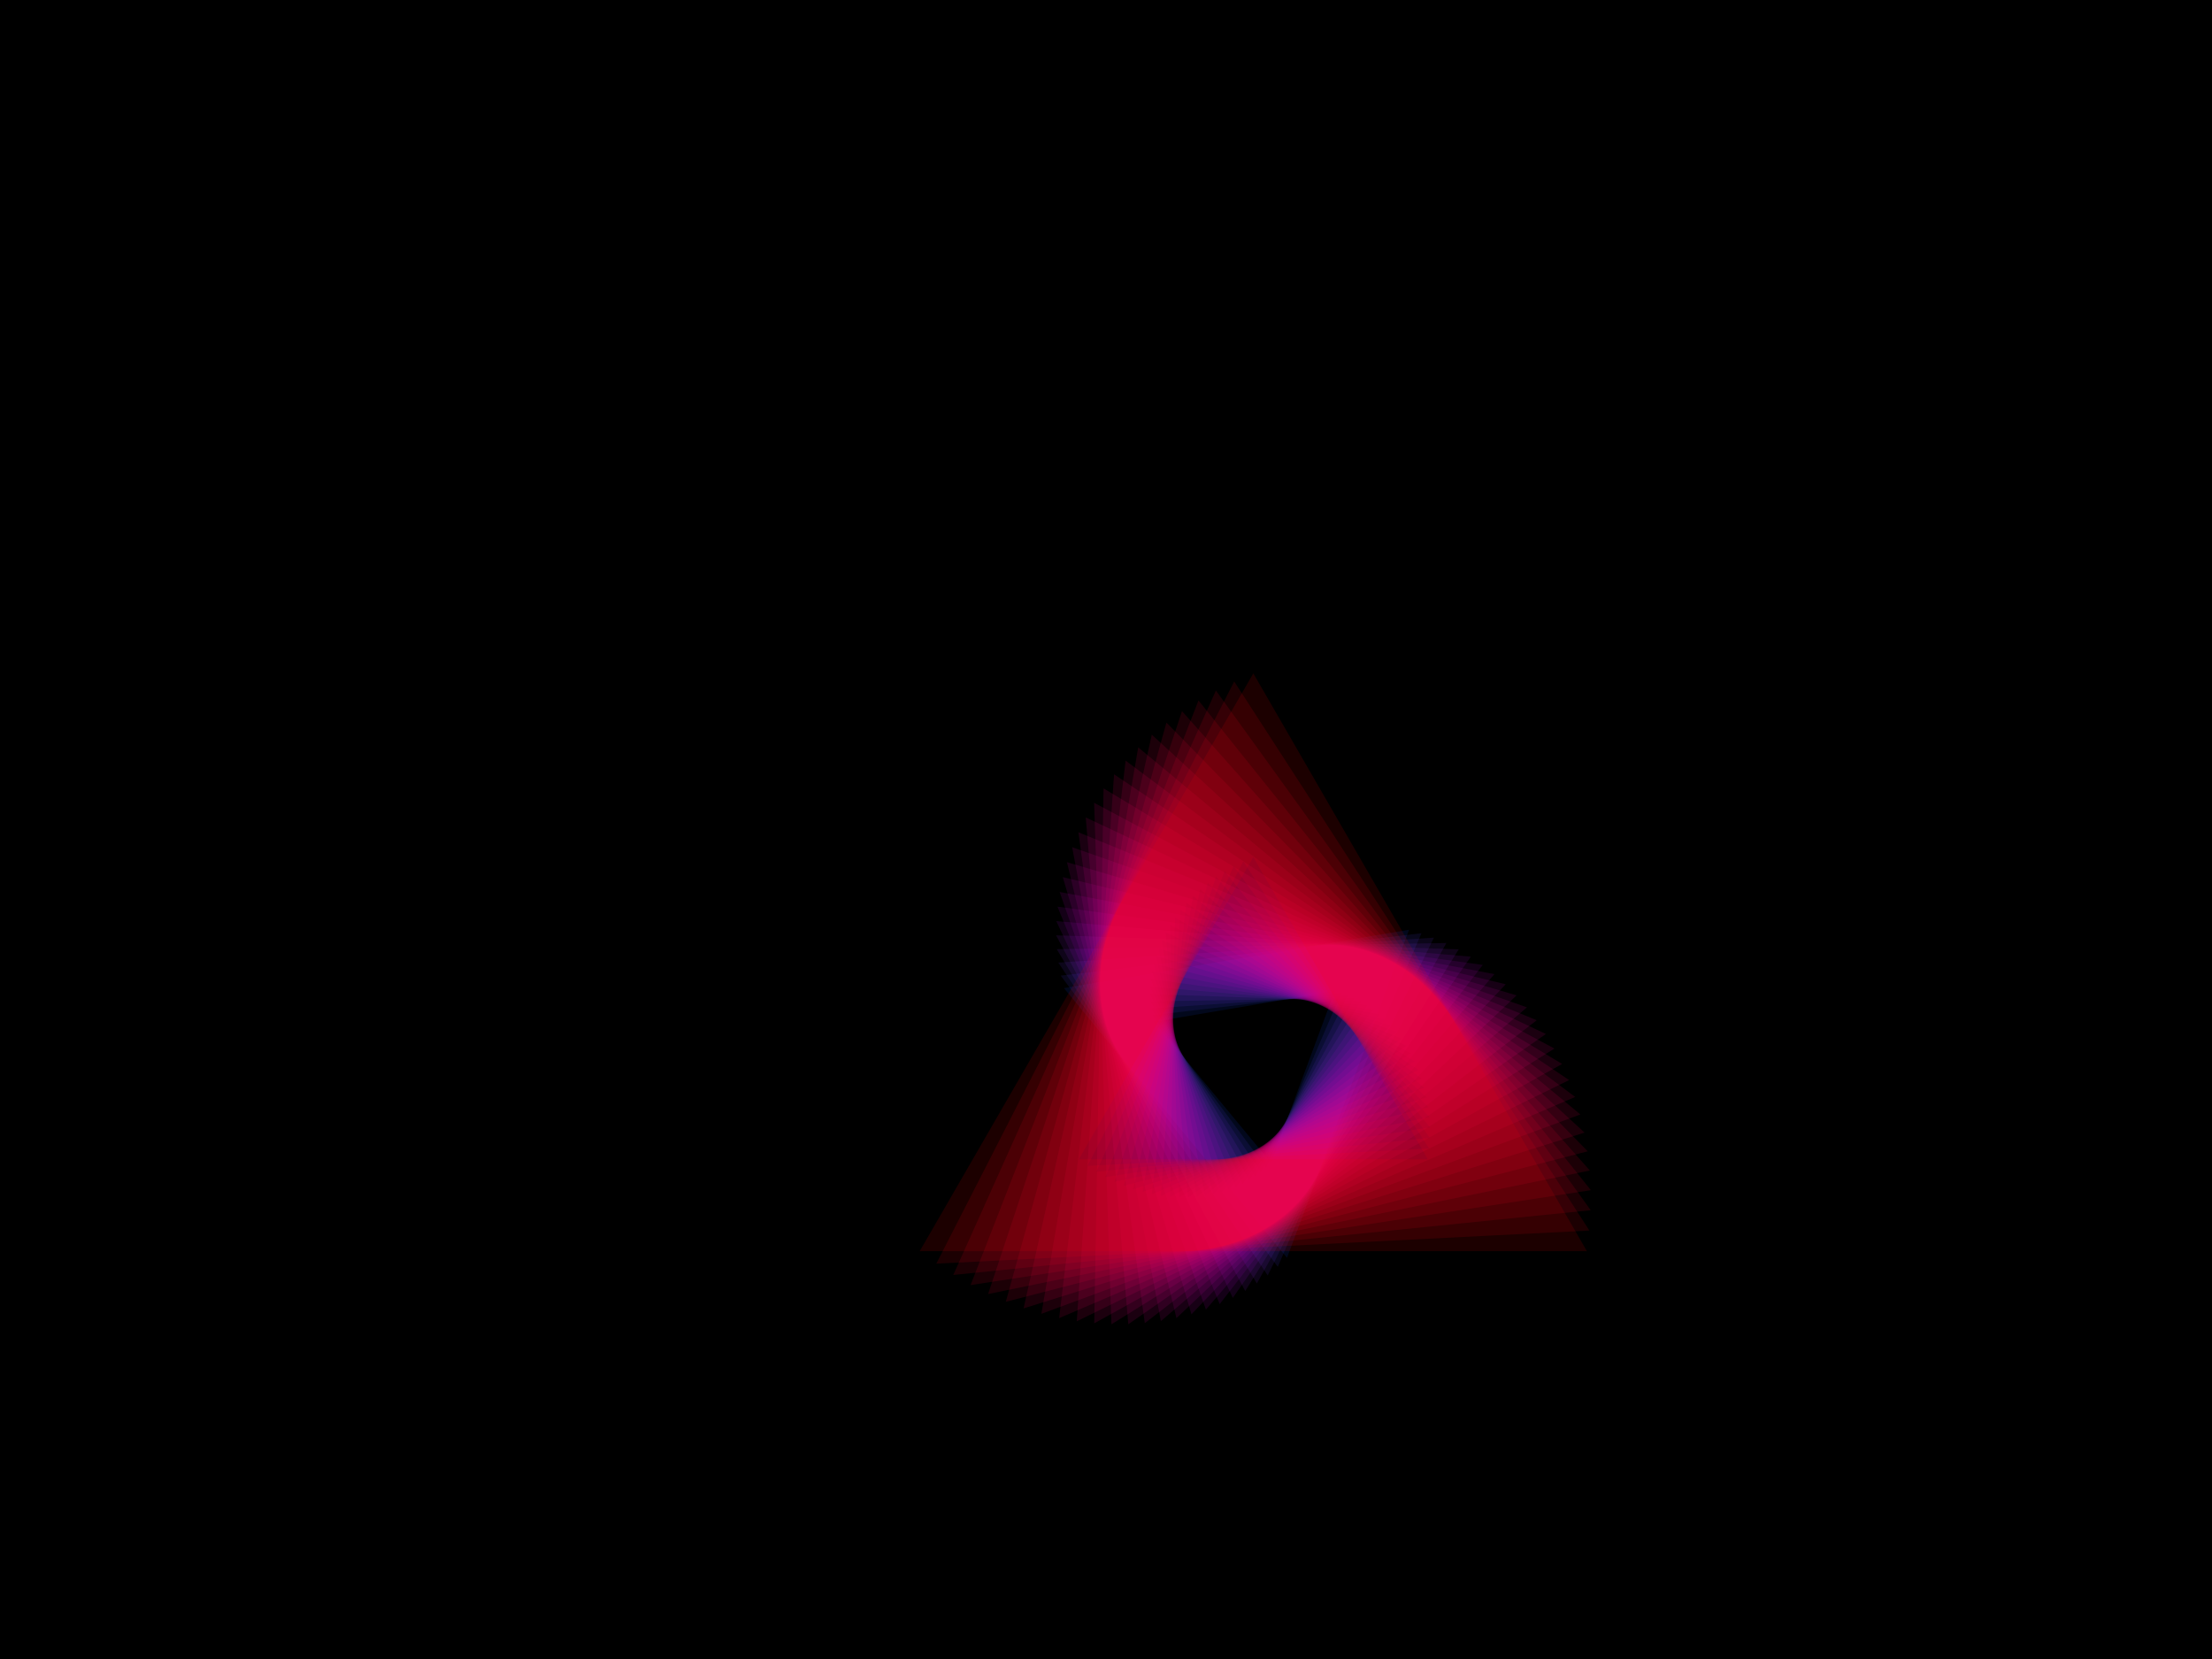 ﻿<svg xmlns='http://www.w3.org/2000/svg' viewBox='0 0 2000 1500'><rect fill='#000000' width='2000' height='1500'/><defs><path fill='none' stroke-width='149.7' stroke-opacity='0.11' id='a' d='M0-478l-413.96 717h827.92L0-478l-413.96 717h827.92z'/></defs><g  transform='scale(0.379)' style='transform-origin:center'><g  transform='' style='transform-origin:center'><g  transform='rotate(-46.4 0 0)' style='transform-origin:center'><g transform='translate(1000 750)'><use  stroke='#174FFF' href='#a' transform='rotate(-23.2 0 0) scale(0.768)'/><use  stroke='#5348fa' href='#a' transform='rotate(-20.3 0 0) scale(0.797)'/><use  stroke='#713ff3' href='#a' transform='rotate(-17.4 0 0) scale(0.826)'/><use  stroke='#8935ec' href='#a' transform='rotate(-14.5 0 0) scale(0.855)'/><use  stroke='#9c27e4' href='#a' transform='rotate(-11.6 0 0) scale(0.884)'/><use  stroke='#ad11dc' href='#a' transform='rotate(-8.7 0 0) scale(0.913)'/><use  stroke='#bc00d3' href='#a' transform='rotate(-5.8 0 0) scale(0.942)'/><use  stroke='#c900ca' href='#a' transform='rotate(-2.9 0 0) scale(0.971)'/><use  stroke='#d500c0' href='#a' transform=''/><use  stroke='#df00b5' href='#a' transform='rotate(2.9 0 0) scale(1.029)'/><use  stroke='#e800ab' href='#a' transform='rotate(5.8 0 0) scale(1.058)'/><use  stroke='#f000a0' href='#a' transform='rotate(8.7 0 0) scale(1.087)'/><use  stroke='#f70095' href='#a' transform='rotate(11.6 0 0) scale(1.116)'/><use  stroke='#fc008a' href='#a' transform='rotate(14.5 0 0) scale(1.145)'/><use  stroke='#ff007f' href='#a' transform='rotate(17.4 0 0) scale(1.174)'/><use  stroke='#ff0074' href='#a' transform='rotate(20.3 0 0) scale(1.203)'/><use  stroke='#ff0068' href='#a' transform='rotate(23.2 0 0) scale(1.232)'/><use  stroke='#ff005d' href='#a' transform='rotate(26.1 0 0) scale(1.261)'/><use  stroke='#ff0052' href='#a' transform='rotate(29 0 0) scale(1.29)'/><use  stroke='#ff0047' href='#a' transform='rotate(31.9 0 0) scale(1.319)'/><use  stroke='#ff003c' href='#a' transform='rotate(34.8 0 0) scale(1.348)'/><use  stroke='#ff0031' href='#a' transform='rotate(37.7 0 0) scale(1.377)'/><use  stroke='#ff0025' href='#a' transform='rotate(40.6 0 0) scale(1.406)'/><use  stroke='#ff0016' href='#a' transform='rotate(43.5 0 0) scale(1.435)'/><use  stroke='#F00' href='#a' transform='rotate(46.4 0 0) scale(1.464)'/></g></g></g></g></svg>